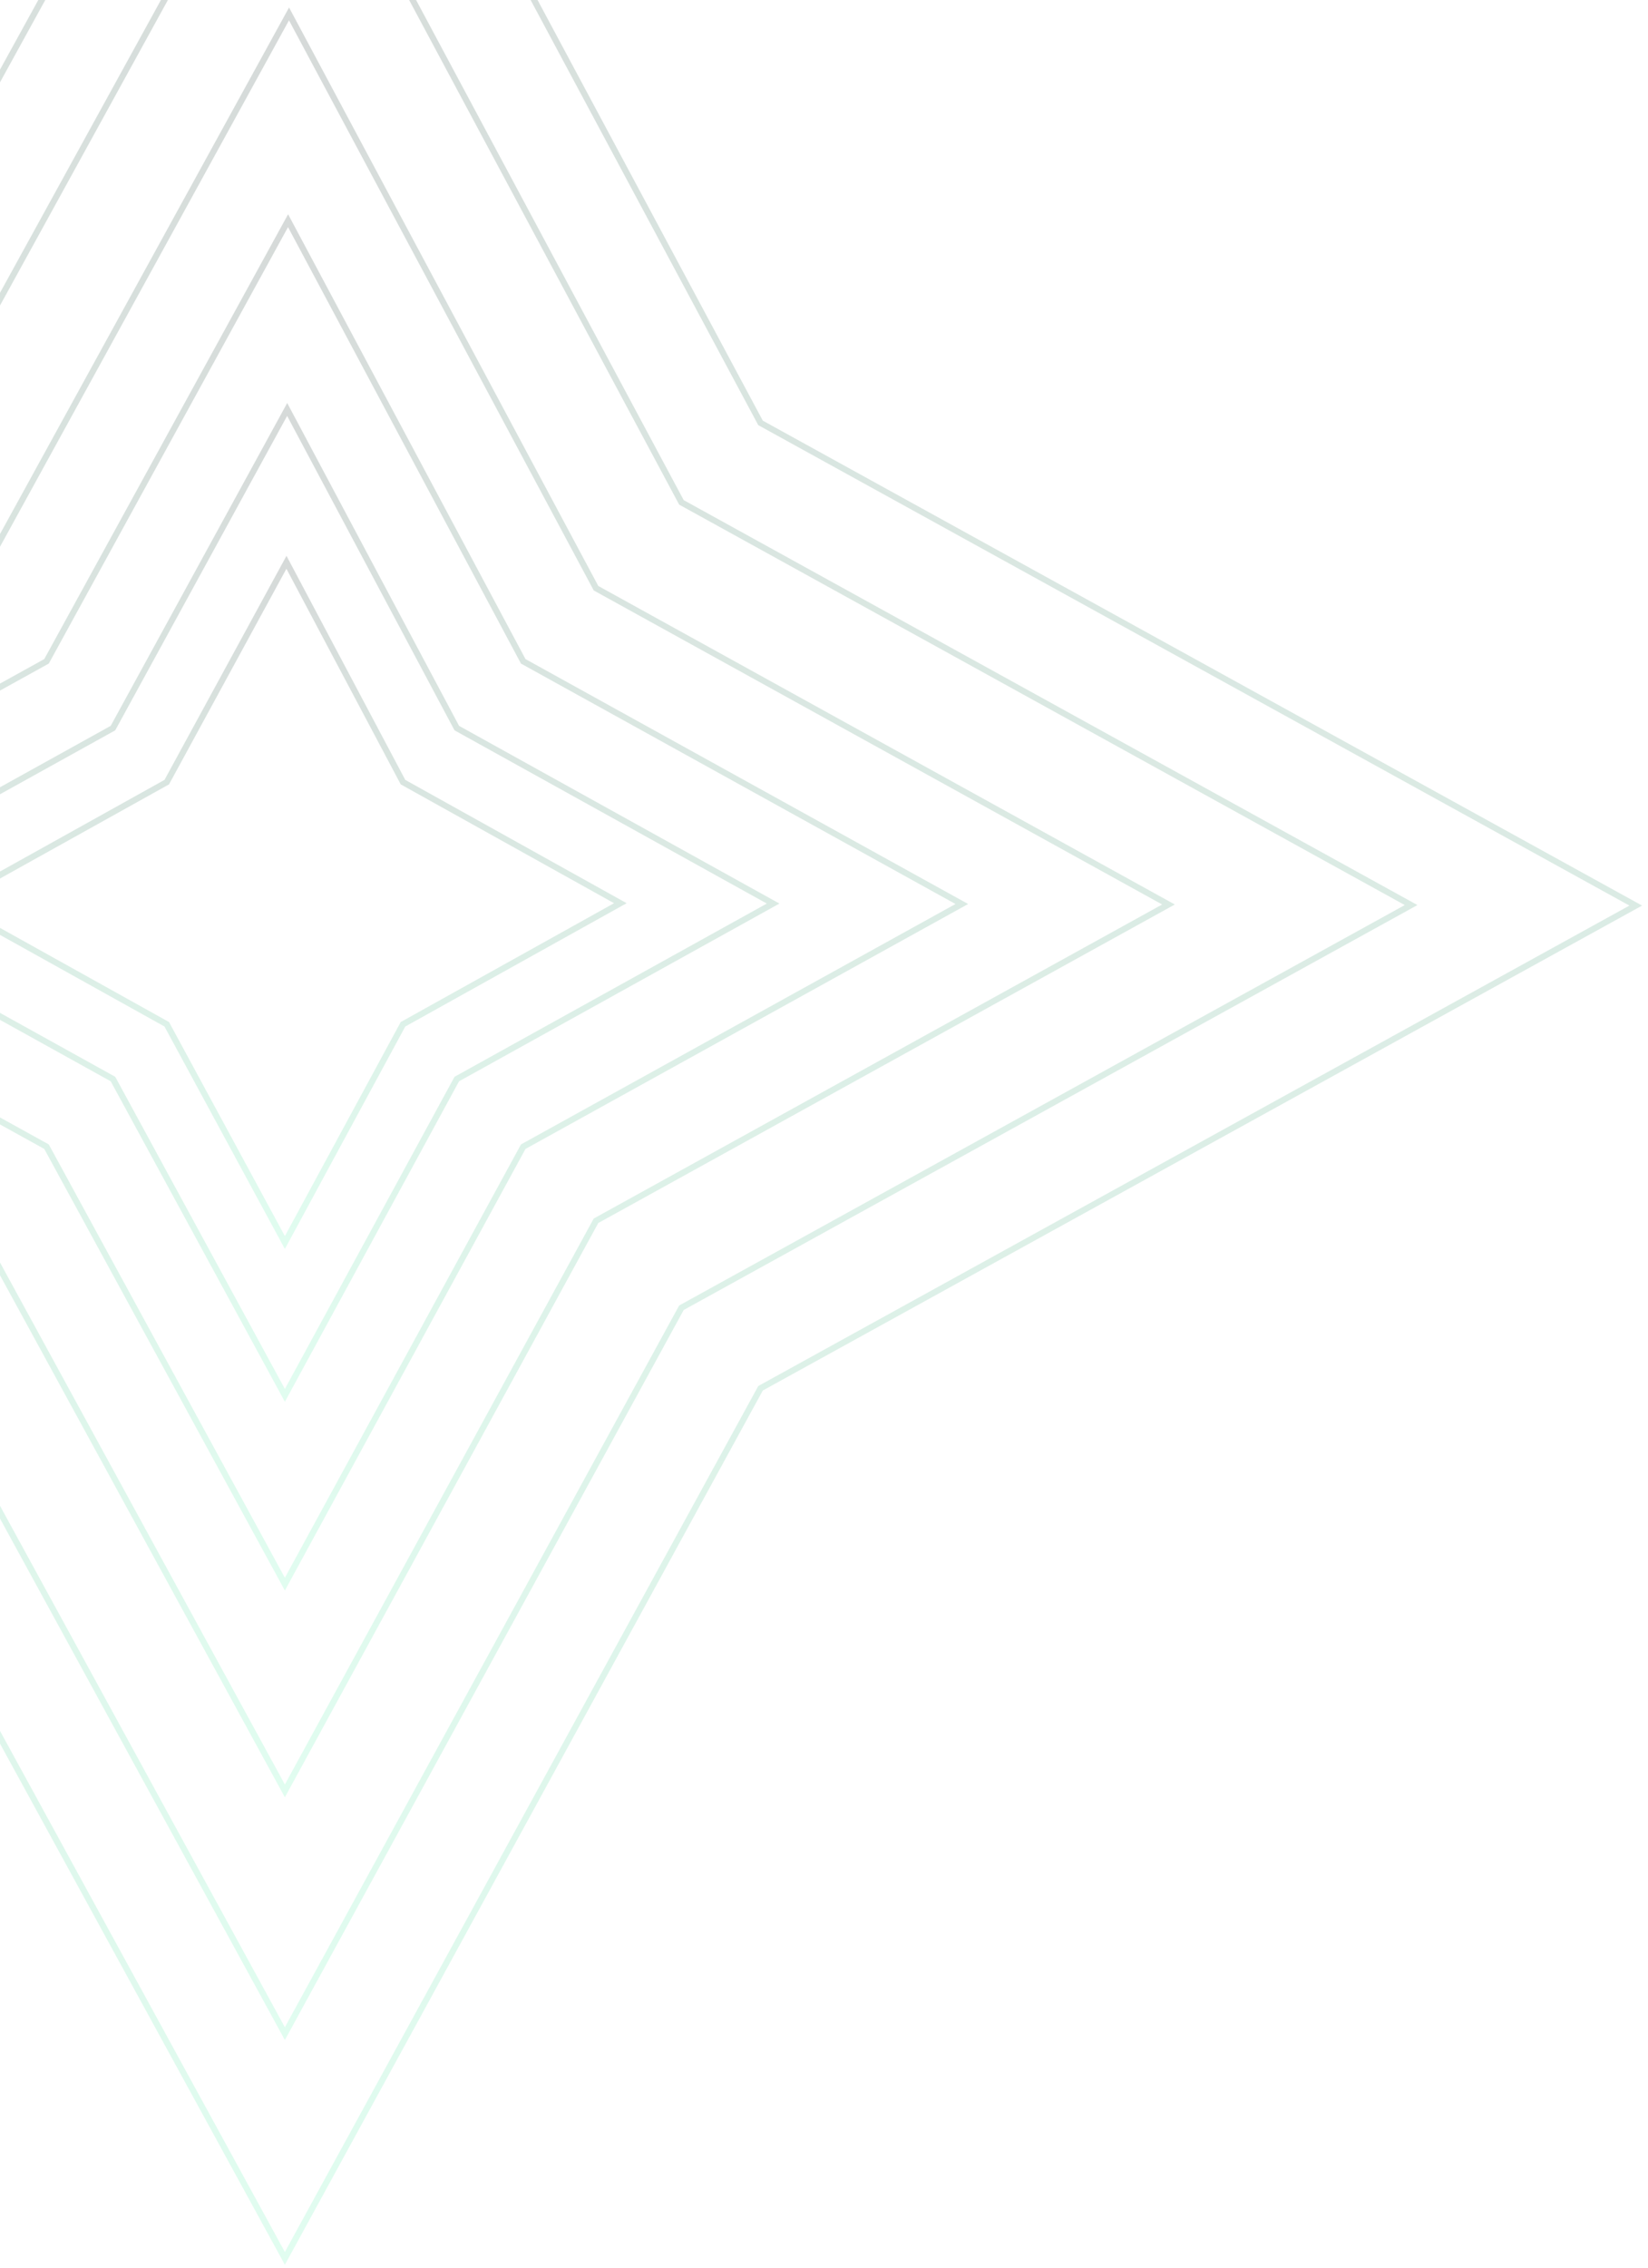 <svg width="269" height="370" viewBox="0 0 269 370" fill="none" xmlns="http://www.w3.org/2000/svg">
<path d="M-31.141 68.999L47.535 -74L124.141 68.999L267 147.751L124.141 226.504L46.5 368.467L-31.141 226.504L-174 147.751L-31.141 68.999Z" stroke="url(#paint0_linear_5_1905)" stroke-opacity="0.17"/>
<path d="M-18.23 81.966L47.363 -37.331L111.229 81.966L230.331 147.666L111.229 213.366L46.5 331.798L-18.23 213.366L-137.332 147.666L-18.23 81.966Z" stroke="url(#paint1_linear_5_1905)" stroke-opacity="0.17"/>
<path d="M-4.285 95.97L47.177 2.271L97.285 95.97L190.73 147.573L97.285 199.176L46.5 292.196L-4.285 199.176L-97.729 147.573L-4.285 95.97Z" stroke="url(#paint2_linear_5_1905)" stroke-opacity="0.17"/>
<path d="M7.593 107.9L47.019 36.005L85.406 107.9L156.994 147.494L85.406 187.088L46.5 258.461L7.593 187.088L-63.995 147.494L7.593 107.9Z" stroke="url(#paint3_linear_5_1905)" stroke-opacity="0.17"/>
<path d="M18.439 118.792L46.874 66.807L74.561 118.792L126.193 147.422L74.561 176.051L46.5 227.66L18.439 176.051L-33.193 147.422L18.439 118.792Z" stroke="url(#paint4_linear_5_1905)" stroke-opacity="0.17"/>
<path d="M27.219 127.61L46.757 91.742L65.781 127.61L101.258 147.363L65.781 167.117L46.5 202.725L27.219 167.117L-8.259 147.363L27.219 127.61Z" stroke="url(#paint5_linear_5_1905)" stroke-opacity="0.17"/>
<defs>
<linearGradient id="paint0_linear_5_1905" x1="46.5" y1="-74" x2="46.5" y2="368.467" gradientUnits="userSpaceOnUse">
<stop stop-color="#0A221C"/>
<stop offset="1" stop-color="#4BF0A5"/>
</linearGradient>
<linearGradient id="paint1_linear_5_1905" x1="46.5" y1="-37.331" x2="46.5" y2="331.798" gradientUnits="userSpaceOnUse">
<stop stop-color="#0A221C"/>
<stop offset="1" stop-color="#4BF0A5"/>
</linearGradient>
<linearGradient id="paint2_linear_5_1905" x1="46.5" y1="2.271" x2="46.5" y2="292.196" gradientUnits="userSpaceOnUse">
<stop stop-color="#0A221C"/>
<stop offset="1" stop-color="#4BF0A5"/>
</linearGradient>
<linearGradient id="paint3_linear_5_1905" x1="46.5" y1="36.005" x2="46.5" y2="258.461" gradientUnits="userSpaceOnUse">
<stop stop-color="#0A221C"/>
<stop offset="1" stop-color="#4BF0A5"/>
</linearGradient>
<linearGradient id="paint4_linear_5_1905" x1="46.5" y1="66.807" x2="46.5" y2="227.66" gradientUnits="userSpaceOnUse">
<stop stop-color="#0A221C"/>
<stop offset="1" stop-color="#4BF0A5"/>
</linearGradient>
<linearGradient id="paint5_linear_5_1905" x1="46.5" y1="91.742" x2="46.5" y2="202.725" gradientUnits="userSpaceOnUse">
<stop stop-color="#0A221C"/>
<stop offset="1" stop-color="#4BF0A5"/>
</linearGradient>
</defs>
</svg>
